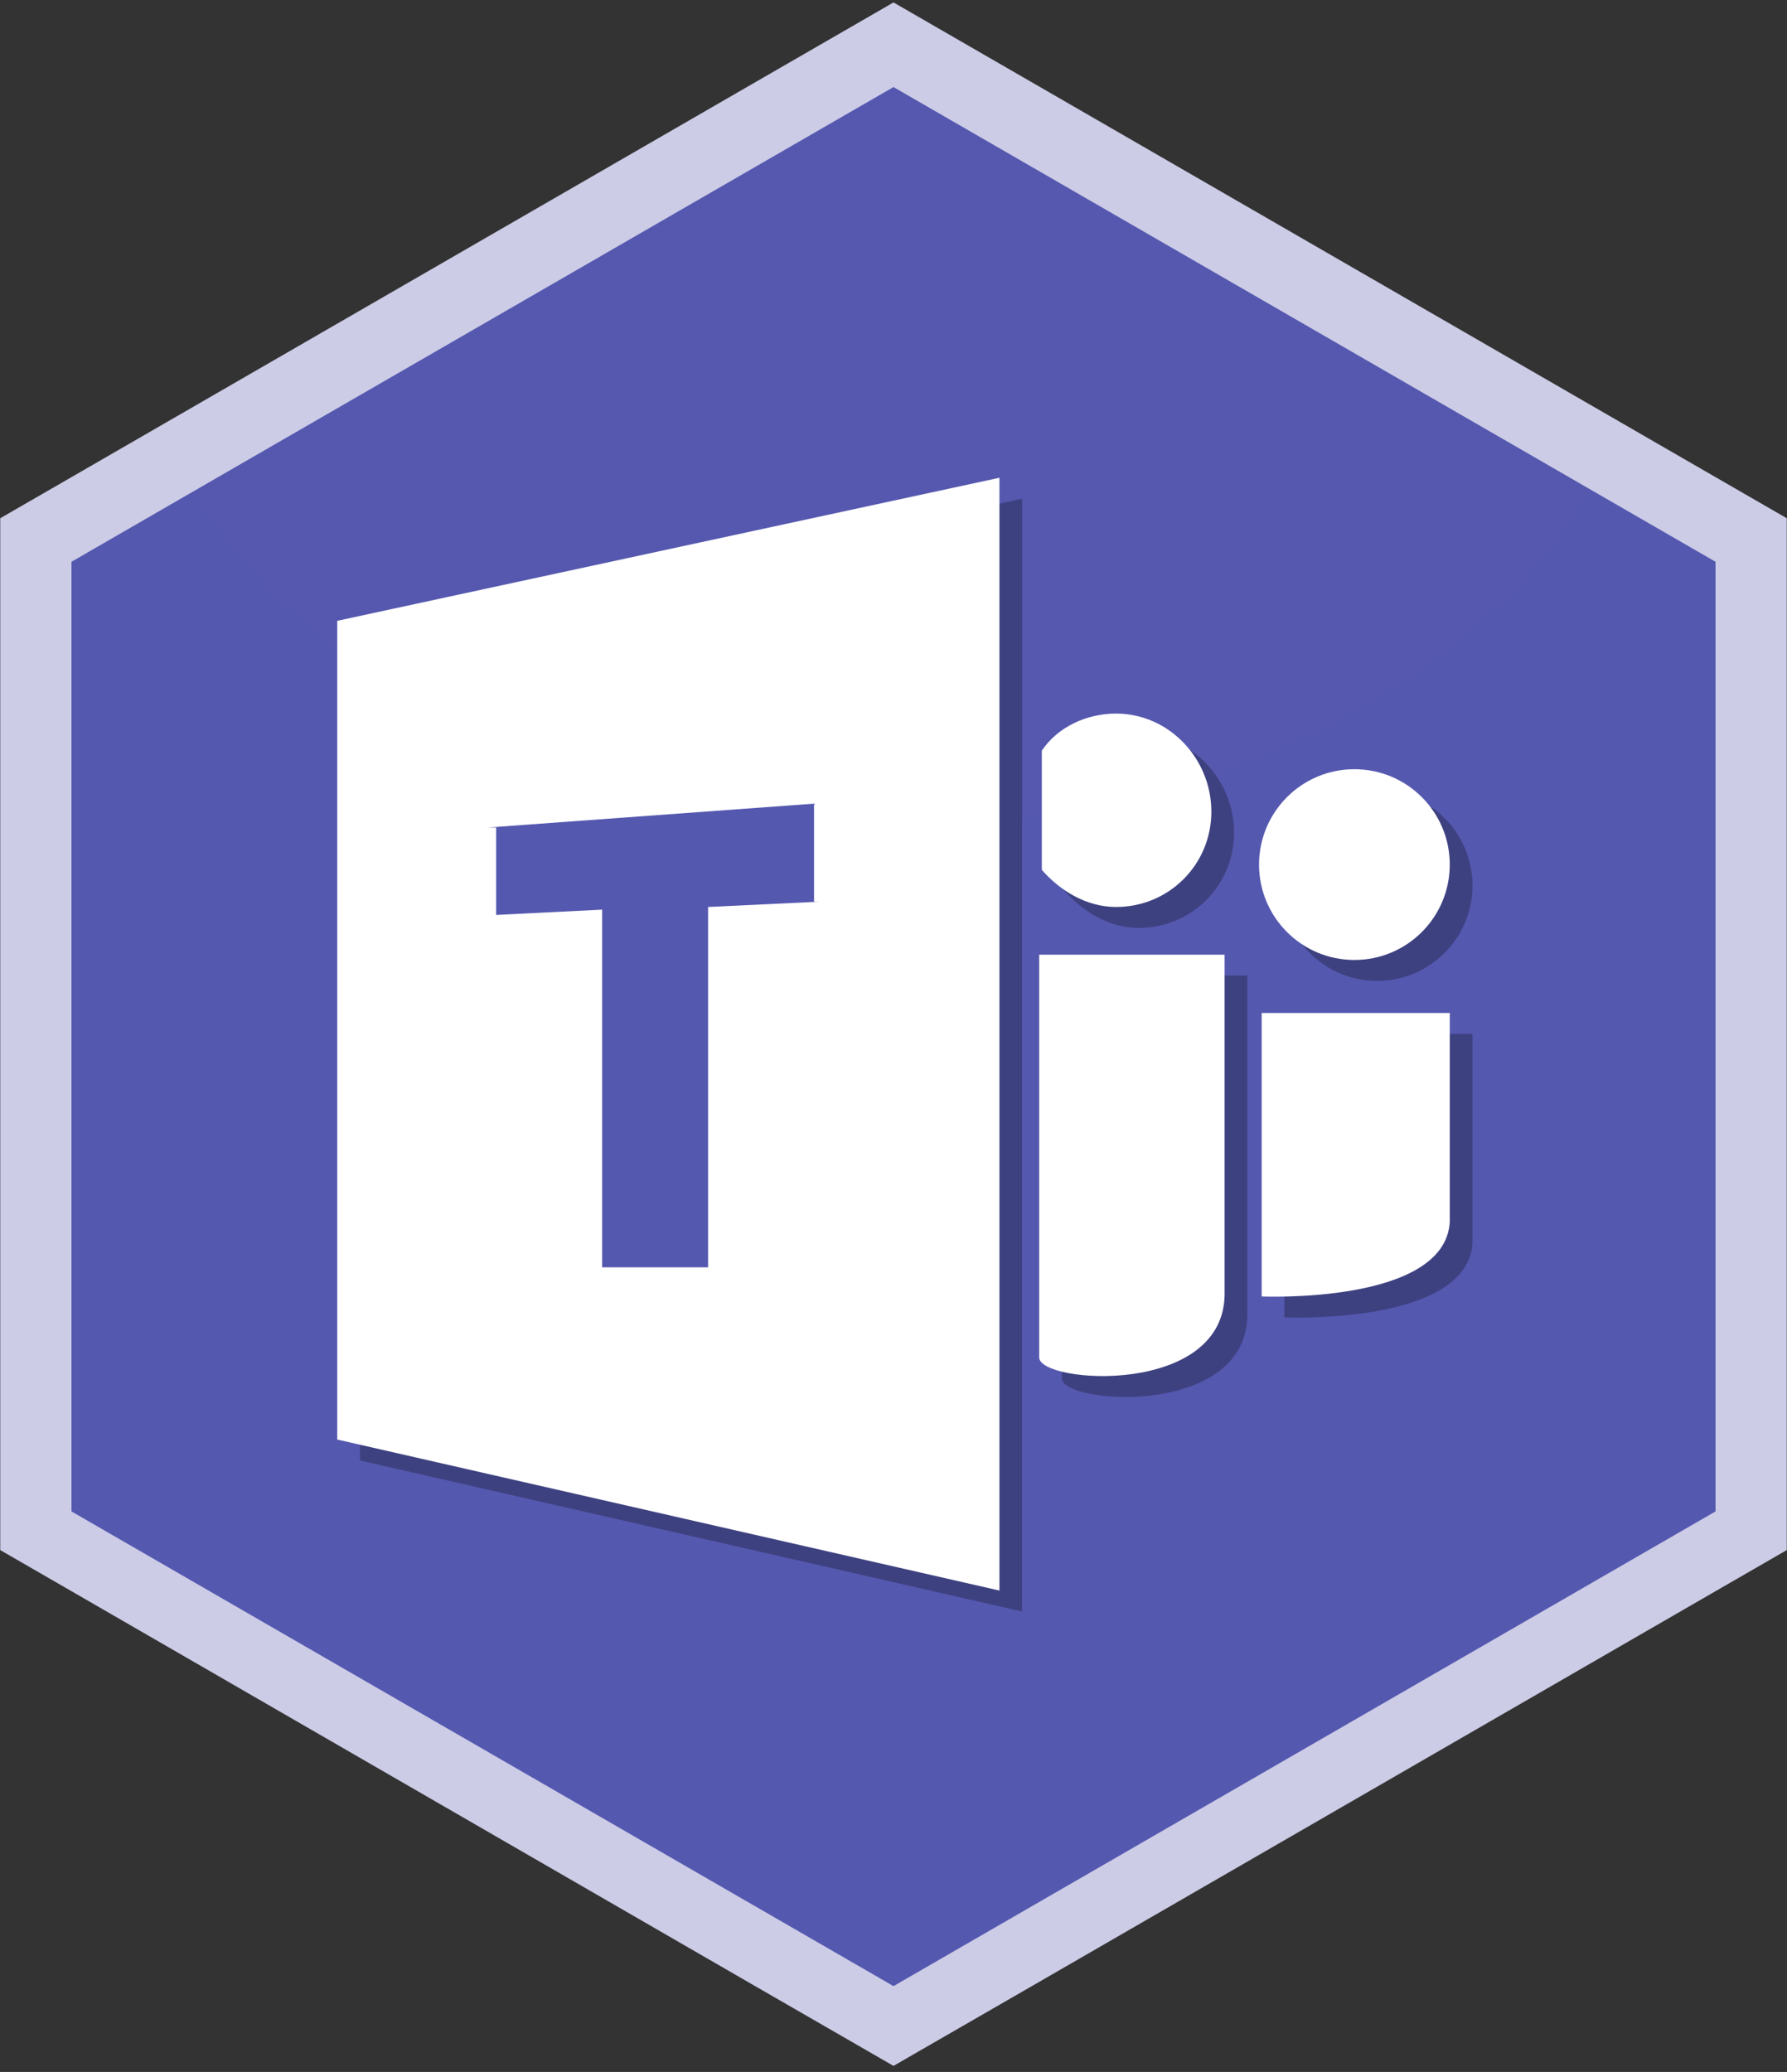 <?xml version="1.0" encoding="UTF-8" standalone="no"?>
<svg
   xmlns:dc="http://purl.org/dc/elements/1.1/"
   xmlns:cc="http://creativecommons.org/ns#"
   xmlns:rdf="http://www.w3.org/1999/02/22-rdf-syntax-ns#"
   xmlns:svg="http://www.w3.org/2000/svg"
   xmlns="http://www.w3.org/2000/svg"
   xmlns:sodipodi="http://sodipodi.sourceforge.net/DTD/sodipodi-0.dtd"
   xmlns:inkscape="http://www.inkscape.org/namespaces/inkscape"
   id="Layer_1"
   data-name="Layer 1"
   viewBox="0 0 735 852"
   version="1.1"
   sodipodi:docname="Teams.svg"
   inkscape:version="0.92.1 r15371">
  <rect x="0" y="0" width="735" height="852" fill="#333333" stroke="none"/>
  <title
     id="title10113">Teams Hex</title>
  <sodipodi:namedview
     pagecolor="#ffffff"
     bordercolor="#666666"
     borderopacity="1"
     objecttolerance="10"
     gridtolerance="10"
     guidetolerance="10"
     inkscape:pageopacity="0"
     inkscape:pageshadow="2"
     inkscape:window-width="3000"
     inkscape:window-height="1875"
     id="namedview8720"
     showgrid="false"
     inkscape:zoom="1.847967"
     inkscape:cx="126.42426"
     inkscape:cy="448.39541"
     inkscape:window-x="-13"
     inkscape:window-y="-13"
     inkscape:window-maximized="1"
     inkscape:current-layer="g4506" />
  <defs
     id="defs8647">
    <style
       id="style8632">.cls-1{fill:none;}.cls-2{fill:#ba6f38;}.cls-3{clip-path:url(#clip-path);}.cls-4{fill:#ed7d15;}.cls-5{opacity:0.25;fill:url(#linear-gradient);}.cls-6{fill:#ac5d12;}.cls-7{clip-path:url(#clip-path-2);}.cls-8{fill:#36a85d;}.cls-9{fill:#e6b35a;}.cls-10{fill:#fff;}.cls-11{opacity:0.94;}</style>
    <clipPath
       id="clip-path">
      <polygon
         class="cls-1"
         points="369.5 7.4 728.2 214.5 728.2 636.6 369.5 845 2.8 636.6 2.8 214.5 369.5 7.4"
         id="polygon8634" />
    </clipPath>
    <linearGradient
       id="linear-gradient"
       x1="366.25"
       y1="-122.39"
       x2="367.55"
       y2="341.13"
       gradientUnits="userSpaceOnUse">
      <stop
         offset="0"
         stop-color="#fff"
         stop-opacity="0.83"
         id="stop8637" />
      <stop
         offset="0.56"
         stop-color="#fff"
         stop-opacity="0.37"
         id="stop8639" />
      <stop
         offset="1"
         stop-color="#fff"
         stop-opacity="0"
         id="stop8641" />
    </linearGradient>
    <clipPath
       id="clip-path-2">
      <polygon
         class="cls-2"
         points="1173.3 7.4 1532 214.5 1532 636.6 1173.3 845 806.6 636.6 806.6 214.5 1173.3 7.4"
         id="polygon8644" />
    </clipPath>
  </defs>
  <g
     class="cls-3"
     clip-path="url(#clip-path)"
     id="g8655"
     style="fill:#5558af;fill-opacity:1">
    <circle
       class="cls-4"
       cx="365.5"
       cy="437.4"
       r="442.1"
       id="circle8651"
       style="fill:#5558af;fill-opacity:1" />
    <ellipse
       class="cls-5"
       cx="366.9"
       cy="105.8"
       rx="315.2"
       ry="234.6"
       id="ellipse8653"
       style="opacity:0.25;fill:#5558af;fill-opacity:1" />
  </g>
  <path
     class="cls-6"
     d="M705.6,196.2L427.8,35.8,367.5,1,307.2,35.8,29.4,196.2,0.1,213.1V637.4l29.3,16.9L310.6,816.7l56.9,32.8,56.9-32.8L705.6,654.3l29.3-16.9V213.1Zm0,425.3L367.5,816.7,29.4,621.5V231L367.5,35.8h0L705.6,231V621.5Z"
     id="path8657"
     style="fill:#cccce7;fill-opacity:1" />
  <path
     class="cls-9"
     d="M367,633.9l0.9-.9h-0.3Z"
     id="path8665" />
  <g
     transform="matrix(10.895,0,0,10.895,28.201,83.047)"
     id="g4506-2"
     style="fill:#000000;fill-opacity:0.267">
    <polygon
       id="polygon6-5"
       points="11,47.5 36,53.2 36,11.2 11,16.6 "
       class="st1"
       style="fill:#000000;fill-opacity:0.267" />
    <polygon
       id="polygon8-5"
       points="21,41 25,41 25,27.4 29.2,27.2 29,27.2 29,23.5 16.7,24.4 17,24.4 17,27.7 21,27.5 "
       class="st0"
       style="fill:#5558af;fill-opacity:1" />
    <path
       id="path10-9"
       d="m 37.5,29.2 v 11.6 1.1 c 0,0 0,1.8 0,2.5 0,1 7.1,1.5 7,-2.5 v 0 -12.7 z"
       class="st1"
       inkscape:connector-curvature="0"
       style="fill:#000000;fill-opacity:0.267" />
    <circle
       id="circle12-3"
       r="3.6"
       cy="25.8"
       cx="49.4"
       class="st1"
       style="fill:#000000;fill-opacity:0.267" />
    <path
       id="path14-1"
       d="m 40.4,20.1 c -1.1,0 -2.2,0.5 -2.8,1.4 V 26 c 0.7,0.8 1.7,1.4 2.8,1.4 2,0 3.6,-1.6 3.6,-3.6 0,-2 -1.6,-3.7 -3.6,-3.7 z"
       class="st1"
       inkscape:connector-curvature="0"
       style="fill:#000000;fill-opacity:0.267" />
    <path
       id="path16-6"
       d="m 45.9,31.4 v 7.9 2.8 c 0,0 6.9,0.3 7.1,-2.8 v 0 -7.9 z"
       class="st1"
       inkscape:connector-curvature="0"
       style="fill:#000000;fill-opacity:0.267" />
  </g>
  <g
     transform="matrix(10.895,0,0,10.895,18.859,74.43)"
     id="g4506">
    <polygon
       id="polygon6"
       points="36,11.2 11,16.6 11,47.5 36,53.2 "
       class="st1"
       style="fill:#ffffff" />
    <polygon
       id="polygon8"
       points="25,27.4 29.2,27.2 29,27.2 29,23.5 16.7,24.4 17,24.4 17,27.7 21,27.5 21,41 25,41 "
       class="st0"
       style="fill:#5558af;fill-opacity:1" />
    <path
       id="path10"
       d="m 37.5,29.2 v 11.6 1.1 c 0,0 0,1.8 0,2.5 0,1 7.1,1.5 7,-2.5 v 0 -12.7 z"
       class="st1"
       inkscape:connector-curvature="0"
       style="fill:#ffffff" />
    <circle
       id="circle12"
       r="3.6"
       cy="25.8"
       cx="49.4"
       class="st1"
       style="fill:#ffffff" />
    <path
       id="path14"
       d="m 40.4,20.1 c -1.1,0 -2.2,0.5 -2.8,1.4 V 26 c 0.7,0.8 1.7,1.4 2.8,1.4 2,0 3.6,-1.6 3.6,-3.6 0,-2 -1.6,-3.7 -3.6,-3.7 z"
       class="st1"
       inkscape:connector-curvature="0"
       style="fill:#ffffff" />
    <path
       id="path16"
       d="m 45.9,31.4 v 7.9 2.8 c 0,0 6.9,0.3 7.1,-2.8 v 0 -7.9 z"
       class="st1"
       inkscape:connector-curvature="0"
       style="fill:#ffffff" />
  </g>
</svg>
